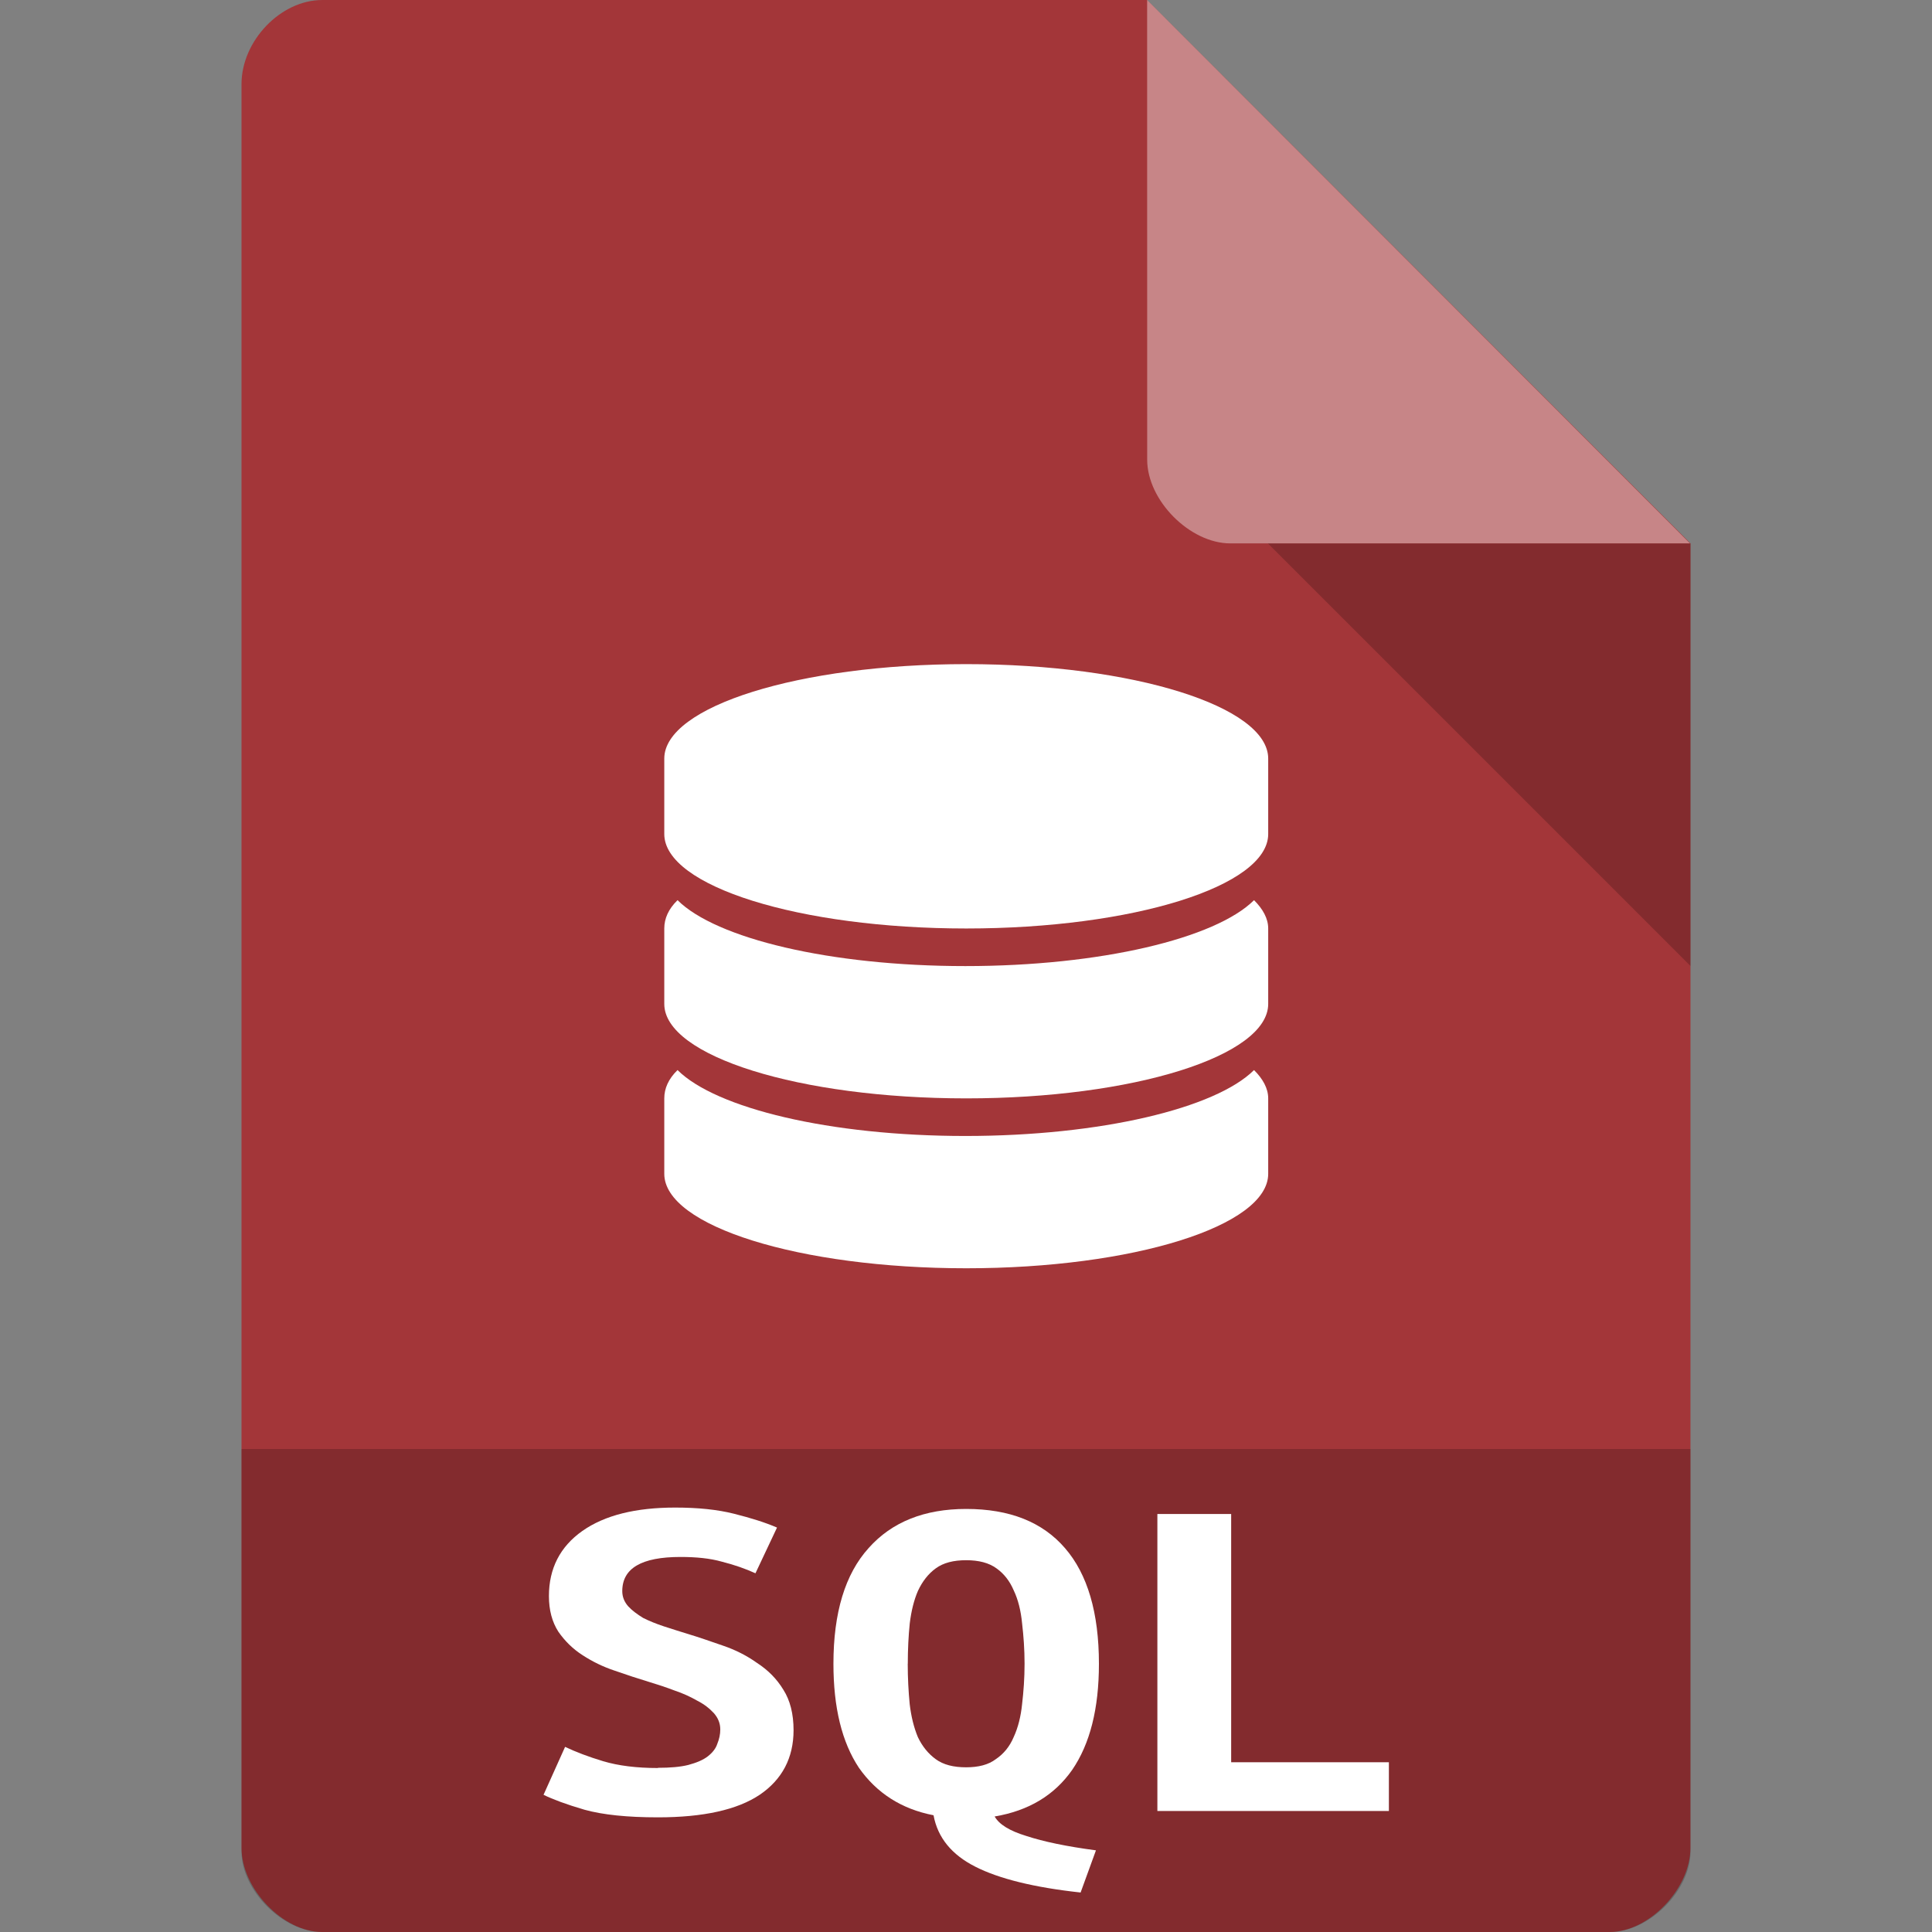 <?xml version="1.0" encoding="UTF-8" standalone="no"?>
<svg
   xmlns:dc="http://purl.org/dc/elements/1.1/"
   xmlns:cc="http://creativecommons.org/ns#"
   xmlns:rdf="http://www.w3.org/1999/02/22-rdf-syntax-ns#"
   xmlns:svg="http://www.w3.org/2000/svg"
   xmlns="http://www.w3.org/2000/svg"
   xmlns:sodipodi="http://sodipodi.sourceforge.net/DTD/sodipodi-0.dtd"
   xmlns:inkscape="http://www.inkscape.org/namespaces/inkscape"
   width="32"
   height="32"
   viewBox="0 0 32 32"
   id="svg2"
   version="1.1"
   inkscape:version="0.48.5 r10040"
   sodipodi:docname="text-x-sql.svg">
  <rect x="0" y="0" width="32" height="32" fill="#808080" stroke="none"/>
  <defs
     id="defs30" />
  <sodipodi:namedview
     pagecolor="#ffffff"
     bordercolor="#666666"
     borderopacity="1"
     objecttolerance="10"
     gridtolerance="10"
     guidetolerance="10"
     inkscape:pageopacity="0"
     inkscape:pageshadow="2"
     inkscape:window-width="1280"
     inkscape:window-height="970"
     id="namedview28"
     showgrid="true"
     inkscape:zoom="29.5"
     inkscape:cx="19.318584"
     inkscape:cy="15.200423"
     inkscape:window-x="0"
     inkscape:window-y="0"
     inkscape:window-maximized="1"
     inkscape:current-layer="svg2">
    <inkscape:grid
       type="xygrid"
       id="grid3028" />
  </sodipodi:namedview>
  <path
     style="fill:#a33639;fill-opacity:1"
     d="M 5.336,2.967e-4 C 4.648,3.117e-4 4,0.677 4,1.394 L 4,30.606 C 4,31.283 4.687,32 5.336,32 l 21.327,0 c 0.648,0 1.336,-0.717 1.336,-1.394 L 28,9 19,-3e-7 z"
     id="path4-1"
     inkscape:connector-curvature="0"
     sodipodi:nodetypes="ssssssccs" />
  <path
     style="fill:#000000;fill-opacity:0.196"
     d="m 4,24 0,6.668 C 4,31.316 4.688,32 5.332,32 l 21.336,0 C 27.312,32 28,31.316 28,30.668 L 28,24 z"
     id="path18"
     inkscape:connector-curvature="0" />
  <g
     style="fill:#ffffff"
     id="g20"
     transform="matrix(1.05,0,0,1.196,-0.797,-4.534)">
    <path
       d="m 11.137,28.273 c 0.195,0 0.352,-0.012 0.477,-0.039 0.133,-0.031 0.238,-0.07 0.312,-0.121 0.074,-0.051 0.125,-0.109 0.148,-0.172 0.031,-0.066 0.047,-0.133 0.047,-0.199 0,-0.086 -0.035,-0.16 -0.102,-0.227 -0.07,-0.066 -0.156,-0.125 -0.262,-0.172 -0.109,-0.055 -0.227,-0.102 -0.359,-0.141 -0.129,-0.043 -0.262,-0.082 -0.395,-0.117 -0.176,-0.047 -0.355,-0.098 -0.543,-0.156 C 10.273,26.875 10.102,26.801 9.945,26.711 9.793,26.625 9.668,26.516 9.566,26.387 9.469,26.254 9.418,26.09 9.418,25.895 c 0,-0.383 0.176,-0.684 0.527,-0.902 0.355,-0.219 0.844,-0.324 1.465,-0.324 0.355,0 0.664,0.027 0.93,0.086 0.266,0.059 0.492,0.121 0.676,0.191 l -0.34,0.633 c -0.156,-0.062 -0.332,-0.117 -0.527,-0.16 -0.188,-0.047 -0.406,-0.066 -0.656,-0.066 -0.613,0 -0.918,0.156 -0.918,0.473 0,0.078 0.031,0.148 0.094,0.211 0.062,0.059 0.141,0.109 0.234,0.16 0.098,0.043 0.207,0.082 0.328,0.117 0.125,0.035 0.246,0.07 0.367,0.102 0.18,0.047 0.367,0.105 0.562,0.164 0.199,0.059 0.383,0.141 0.543,0.242 0.172,0.098 0.309,0.219 0.414,0.371 0.105,0.145 0.16,0.332 0.16,0.559 0,0.383 -0.18,0.684 -0.535,0.895 -0.352,0.207 -0.887,0.312 -1.605,0.312 -0.484,0 -0.867,-0.035 -1.156,-0.105 -0.289,-0.074 -0.504,-0.145 -0.648,-0.207 l 0.34,-0.664 c 0.168,0.07 0.367,0.137 0.602,0.199 0.238,0.062 0.523,0.094 0.863,0.094"
       id="path22"
       inkscape:connector-curvature="0" />
    <path
       d="m 13.906,26.832 c 0,-0.707 0.184,-1.242 0.555,-1.602 C 14.828,24.867 15.344,24.688 16,24.688 c 0.684,0 1.203,0.18 1.559,0.543 0.355,0.359 0.535,0.895 0.535,1.602 0,0.621 -0.141,1.109 -0.422,1.469 -0.281,0.352 -0.688,0.566 -1.223,0.645 0.07,0.109 0.234,0.199 0.5,0.27 0.27,0.078 0.633,0.145 1.098,0.199 L 17.805,30 c -0.734,-0.07 -1.289,-0.191 -1.664,-0.359 -0.367,-0.164 -0.59,-0.398 -0.656,-0.711 -0.508,-0.086 -0.898,-0.309 -1.176,-0.656 C 14.039,27.918 13.906,27.438 13.906,26.832 m 1.172,0 c 0,0.199 0.012,0.387 0.031,0.559 0.023,0.172 0.066,0.324 0.129,0.457 0.07,0.129 0.164,0.23 0.281,0.305 0.121,0.078 0.281,0.113 0.48,0.113 0.195,0 0.352,-0.035 0.469,-0.113 0.125,-0.074 0.219,-0.176 0.281,-0.305 0.07,-0.133 0.113,-0.285 0.133,-0.457 0.023,-0.172 0.039,-0.359 0.039,-0.559 0,-0.199 -0.016,-0.387 -0.039,-0.559 C 16.863,26.098 16.82,25.945 16.75,25.816 16.688,25.688 16.598,25.586 16.48,25.512 16.359,25.434 16.199,25.398 16,25.398 c -0.199,0 -0.359,0.035 -0.48,0.113 -0.117,0.074 -0.211,0.18 -0.281,0.312 -0.062,0.125 -0.105,0.277 -0.129,0.449 -0.02,0.172 -0.031,0.359 -0.031,0.559"
       id="path24"
       inkscape:connector-curvature="0" />
    <path
       d="m 22.668,28.871 -3.652,0 0,-4.113 1.164,0 0,3.438 2.488,0 0,0.676"
       id="path26"
       inkscape:connector-curvature="0" />
  </g>
  <path
     style="fill:#000000;fill-opacity:0.196"
     d="M 21,9 28,16 28,9 z"
     id="path6-4"
     inkscape:connector-curvature="0"
     sodipodi:nodetypes="cccc" />
  <path
     style="fill:#ffffff;fill-opacity:0.392"
     d="m 19,2.967e-4 8.992,9 -7.613,0 c -0.673,0 -1.378,-0.713 -1.378,-1.386 z"
     id="path8-6"
     inkscape:connector-curvature="0"
     sodipodi:nodetypes="ccssc" />
  <g
     style="fill:#ffffff"
     id="g10"
     transform="matrix(0.938,0,0,0.938,0.996,-0.256)">
    <path
       d="m 16,12 c -2.945,0 -5.332,0.746 -5.332,1.668 l 0,1.332 c 0,0.922 2.387,1.668 5.332,1.668 2.945,0 5.332,-0.746 5.332,-1.668 l 0,-1.332 C 21.332,12.746 18.945,12 16,12 z"
       id="path12"
       inkscape:connector-curvature="0" />
    <path
       d="m 15.984,17.332 c -2.391,0 -4.402,-0.488 -5.082,-1.164 -0.16,0.156 -0.234,0.324 -0.234,0.5 l 0,1.332 c 0,0.922 2.387,1.668 5.332,1.668 2.945,0 5.332,-0.746 5.332,-1.668 l 0,-1.332 c 0,-0.176 -0.094,-0.344 -0.25,-0.5 -0.68,0.676 -2.711,1.164 -5.098,1.164 z"
       id="path14"
       inkscape:connector-curvature="0" />
    <path
       d="m 15.984,20.332 c -2.391,0 -4.402,-0.488 -5.082,-1.164 -0.16,0.156 -0.234,0.324 -0.234,0.5 l 0,1.332 c 0,0.922 2.387,1.668 5.332,1.668 2.945,0 5.332,-0.746 5.332,-1.668 l 0,-1.332 c 0,-0.176 -0.094,-0.344 -0.25,-0.5 -0.68,0.676 -2.711,1.164 -5.098,1.164 z"
       id="path16"
       inkscape:connector-curvature="0" />
  </g>
</svg>
